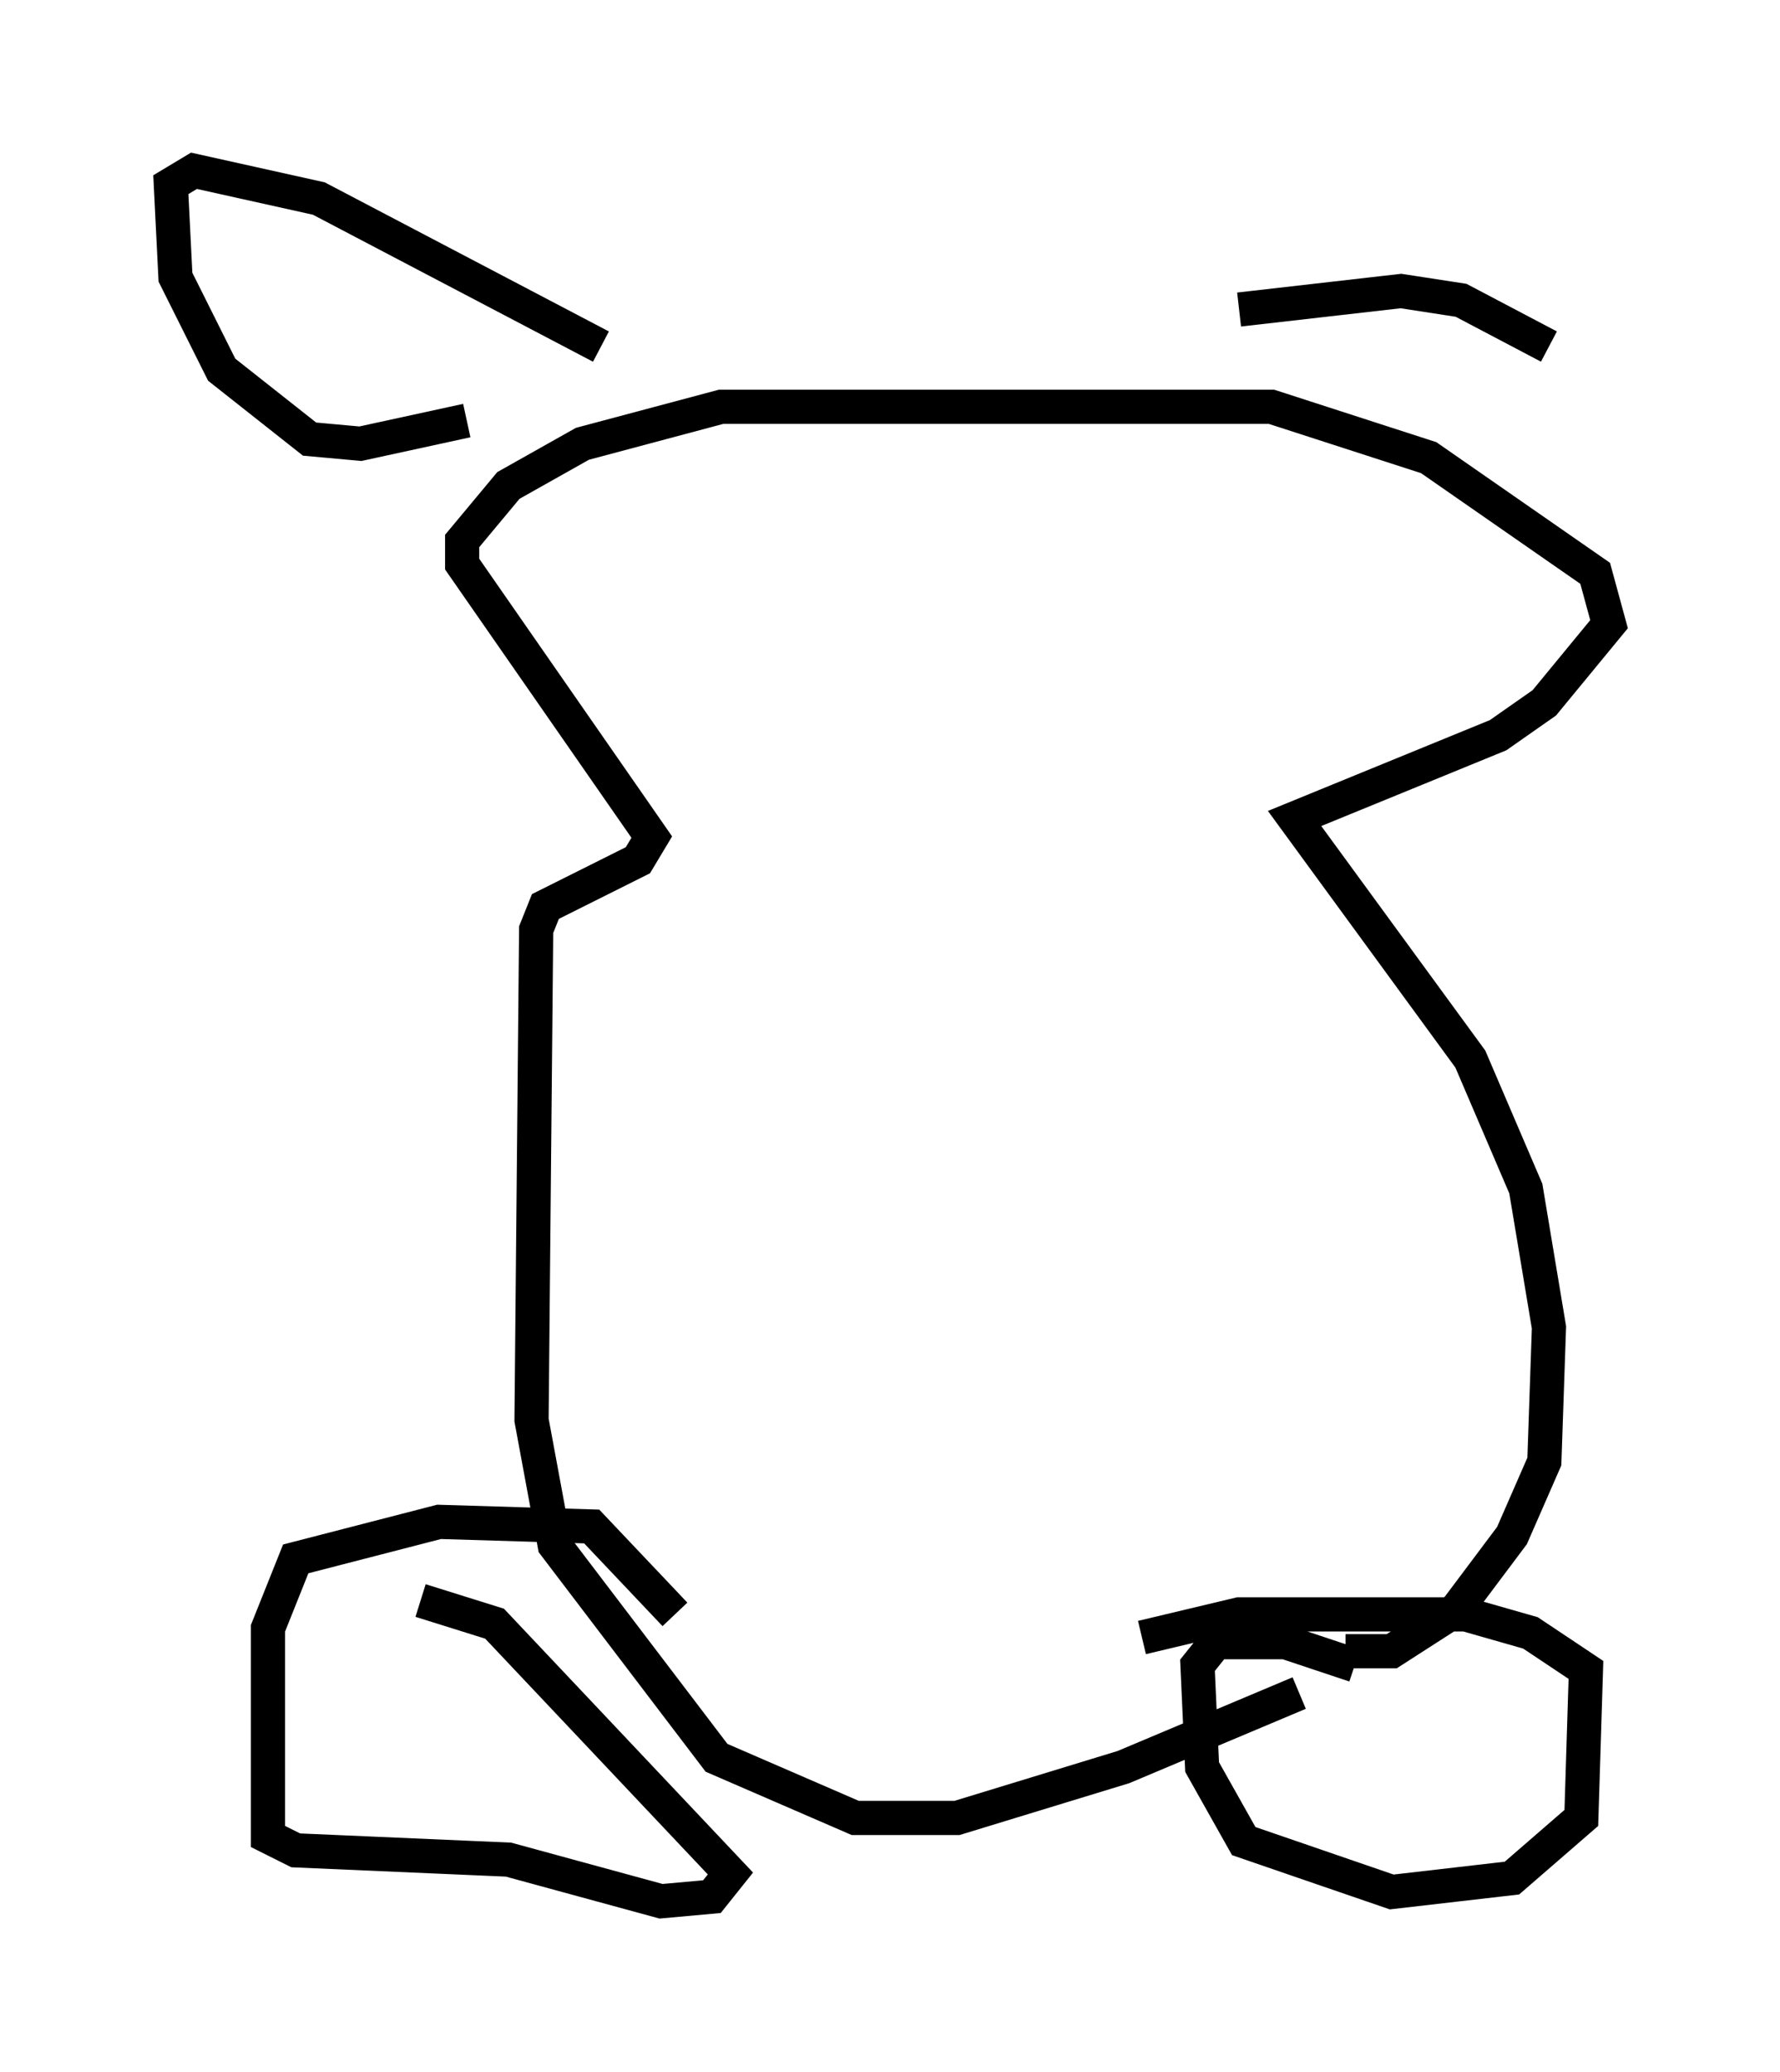 <?xml version="1.0" encoding="utf-8" ?>
<svg baseProfile="full" height="60.608" version="1.1" width="52.083" xmlns="http://www.w3.org/2000/svg" xmlns:ev="http://www.w3.org/2001/xml-events" xmlns:xlink="http://www.w3.org/1999/xlink"><defs /><rect fill="white" height="60.608" width="52.083" x="0" y="0" /><path d="M20.02, 48.707 m-0.271, -1.488 l-2.436, -2.571 -4.465, -0.135 l-4.195, 1.083 -0.812, 2.03 l0.0, 6.089 0.812, 0.406 l6.225, 0.271 4.465, 1.218 l1.488, -0.135 0.541, -0.677 l-6.901, -7.307 -2.165, -0.677 m27.334, 1.894 l-2.03, -0.677 -2.03, 0.0 l-0.541, 0.677 0.135, 2.977 l1.218, 2.165 4.33, 1.488 l3.518, -0.406 2.03, -1.759 l0.135, -4.33 -1.624, -1.083 l-1.894, -0.541 -6.631, 0.0 l-2.842, 0.677 m4.601, 1.624 l-5.142, 2.165 -4.871, 1.488 l-2.977, 0.0 -4.059, -1.759 l-4.736, -6.225 -0.677, -3.654 l0.135, -14.344 0.271, -0.677 l2.706, -1.353 0.406, -0.677 l-5.548, -7.984 0.0, -0.677 l1.353, -1.624 2.165, -1.218 l4.059, -1.083 16.103, 0.0 l4.601, 1.488 4.871, 3.383 l0.406, 1.488 -1.894, 2.3 l-1.353, 0.947 -5.954, 2.436 l5.142, 7.036 1.624, 3.789 l0.677, 4.059 -0.135, 3.924 l-0.947, 2.165 -1.624, 2.165 l-1.894, 1.218 -1.353, 0.0 m-21.786, -38.159 l-8.254, -4.33 -3.654, -0.812 l-0.677, 0.406 0.135, 2.706 l1.353, 2.706 2.571, 2.03 l1.488, 0.135 3.112, -0.677 m22.598, -3.248 l4.736, -0.541 1.759, 0.271 l2.571, 1.353 " fill="none" stroke="black" stroke-width="1" /></svg>